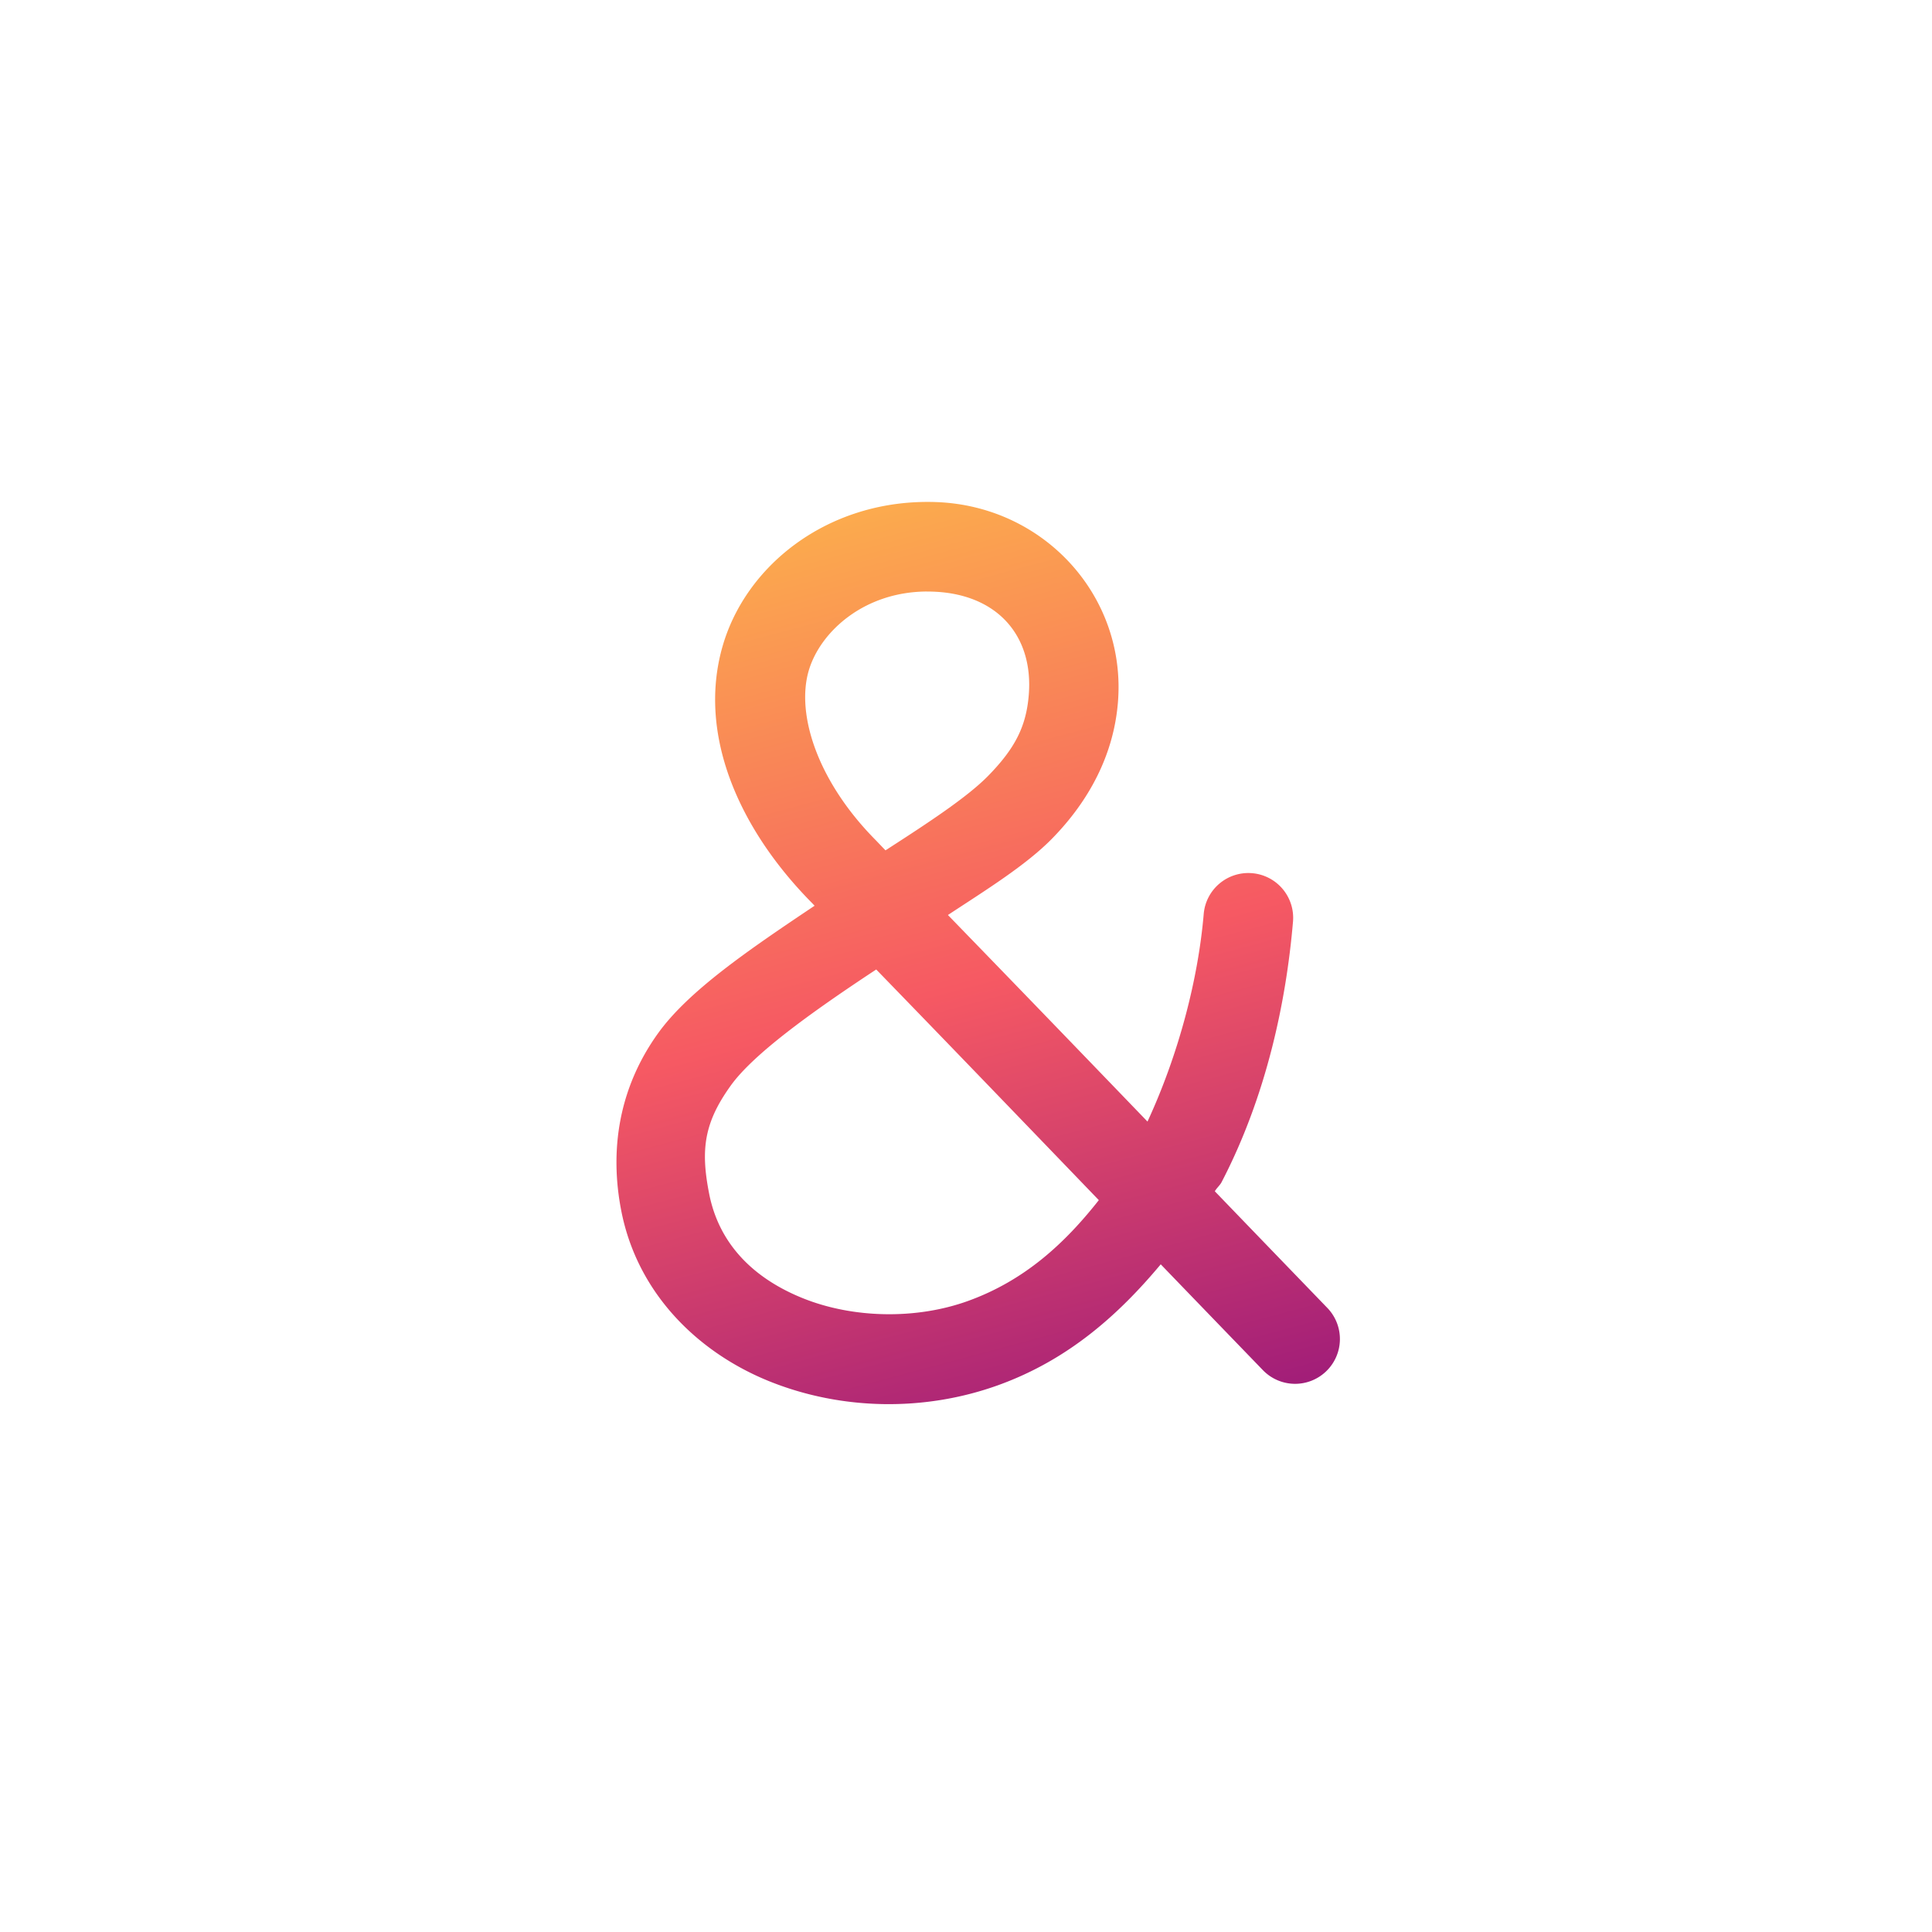 <?xml version="1.0" encoding="UTF-8" standalone="no"?>
<svg
   width="28.575mm"
   height="28.575mm"
   version="1.1"
   viewBox="0 0 28.575 28.575"
   id="svg1571"
   sodipodi:docname="simply_plural.svg"
   inkscape:version="1.1.2 (1:1.1+202202050950+0a00cf5339)"
   xmlns:inkscape="http://www.inkscape.org/namespaces/inkscape"
   xmlns:sodipodi="http://sodipodi.sourceforge.net/DTD/sodipodi-0.dtd"
   xmlns="http://www.w3.org/2000/svg"
   xmlns:svg="http://www.w3.org/2000/svg">
  <rect x="0" y="0" width="28.575" height="28.575" fill="#333333" stroke="none"/>
  <sodipodi:namedview
     id="namedview1573"
     pagecolor="#505050"
     bordercolor="#ffffff"
     borderopacity="1"
     inkscape:pageshadow="0"
     inkscape:pageopacity="0"
     inkscape:pagecheckerboard="1"
     inkscape:document-units="mm"
     showgrid="false"
     inkscape:zoom="11.431559"
     inkscape:cx="42.776318"
     inkscape:cy="54.848162"
     inkscape:current-layer="foreground" />
  <defs
     id="defs1561">
    <linearGradient
       id="linearGradient22201"
       x1="11.943"
       x2="16.436"
       y1="5.936"
       y2="22.704"
       gradientUnits="userSpaceOnUse">
      <stop
         style="stop-color:#fdbf48"
         offset="0"
         id="stop1554" />
      <stop
         style="stop-color:#f65963"
         offset=".515"
         id="stop1556" />
      <stop
         style="stop-color:#90117d"
         offset="1"
         id="stop1558" />
    </linearGradient>
  </defs>
  <g
     inkscape:groupmode="layer"
     id="layer1"
     inkscape:label="extras"
     style="display:none">
    <path
       style="opacity:1;fill:none;stroke:#000000;stroke-width:1.35;stroke-linecap:round;stroke-linejoin:miter;stroke-miterlimit:4;stroke-dasharray:none;stroke-opacity:1"
       d="m 18.477,13.666 c -0.194,2.282 -1.145,5.377 -3.994,6.408 -1.908,0.691 -4.397,-0.105 -4.794,-2.116 -0.314,-1.592 0.398,-2.684 3.255,-4.433 1.835,-1.123 2.789,-1.905 2.895,-3.155 0.106,-1.249 -0.789,-2.251 -2.092,-2.297 -1.303,-0.046 -2.282,0.764 -2.546,1.684 -0.286,0.995 0.192,2.211 1.176,3.207 0.984,0.996 6.805,7.048 6.805,7.048"
       id="path11720-7"
       sodipodi:nodetypes="cssszzszc" />
  </g>
  <g
     id="background"
     inkscape:groupmode="layer">
    <rect
       y="-3.5526999e-15"
       width="28.575"
       height="28.575"
       style="mix-blend-mode:normal;fill:url(#linearGradient22201)"
       id="rect1563"
       x="0" />
  </g>
  <g
     id="foreground"
     inkscape:groupmode="layer">
    <path
       id="rect12394"
       style="fill:#ffffff;fill-opacity:1;stroke:none;stroke-width:6.95;stroke-linecap:round;stroke-miterlimit:4;stroke-dasharray:none"
       d="M 0,0 V 108 H 108 V 0 Z m 51.691,28.014 c 0.182,-9.45e-4 0.366,0.001 0.551,0.008 6.062,0.214 10.652,5.293 10.15,11.213 -0.246,2.899 -1.6,5.45 -3.662,7.559 -1.458,1.491 -3.68,2.865 -5.824,4.275 3.72,3.835 6.332,6.538 11.139,11.529 1.738,-3.753 2.827,-7.943 3.137,-11.582 a 2.499,2.499 0 0 1 2.703,-2.281 2.499,2.499 0 0 1 2.281,2.703 c -0.381,4.474 -1.487,9.738 -3.986,14.541 -0.096,0.184 -0.277,0.328 -0.377,0.51 C 69.863,68.629 74.084,73 74.084,73 a 2.499,2.499 0 0 1 -0.066,3.535 2.499,2.499 0 0 1 -3.535,-0.066 c 0,0 -3.943,-4.079 -5.699,-5.904 -2.352,2.815 -5.154,5.327 -9.051,6.738 -4.148,1.502 -8.771,1.398 -12.748,-0.191 -3.977,-1.589 -7.389,-4.873 -8.305,-9.508 -0.672,-3.406 -0.147,-6.878 2.045,-9.93 1.717,-2.391 5.113,-4.691 8.74,-7.123 -0.023,-0.024 -0.132,-0.14 -0.154,-0.162 -4.077,-4.123 -6.395,-9.406 -4.982,-14.32 1.283,-4.461 5.721,-8.025 11.363,-8.055 z m 0.033,5 c -3.555,0.02 -5.978,2.3 -6.592,4.436 -0.705,2.452 0.515,6.175 3.729,9.426 0.083,0.084 0.46,0.482 0.561,0.584 2.329,-1.502 4.553,-2.954 5.736,-4.164 1.501,-1.536 2.111,-2.753 2.258,-4.48 0.283,-3.333 -1.758,-5.669 -5.344,-5.795 -0.117,-0.004 -0.233,-0.006 -0.348,-0.006 z m -2.82,21.096 c -3.758,2.476 -6.88,4.755 -8.119,6.48 -1.481,2.063 -1.695,3.558 -1.203,6.047 0.555,2.81 2.49,4.727 5.256,5.832 2.766,1.106 6.282,1.194 9.197,0.139 3.179,-1.151 5.41,-3.236 7.293,-5.625 -5.172,-5.371 -8.525,-8.855 -12.424,-12.873 z"
       transform="scale(0.265)" />
  </g>
</svg>
